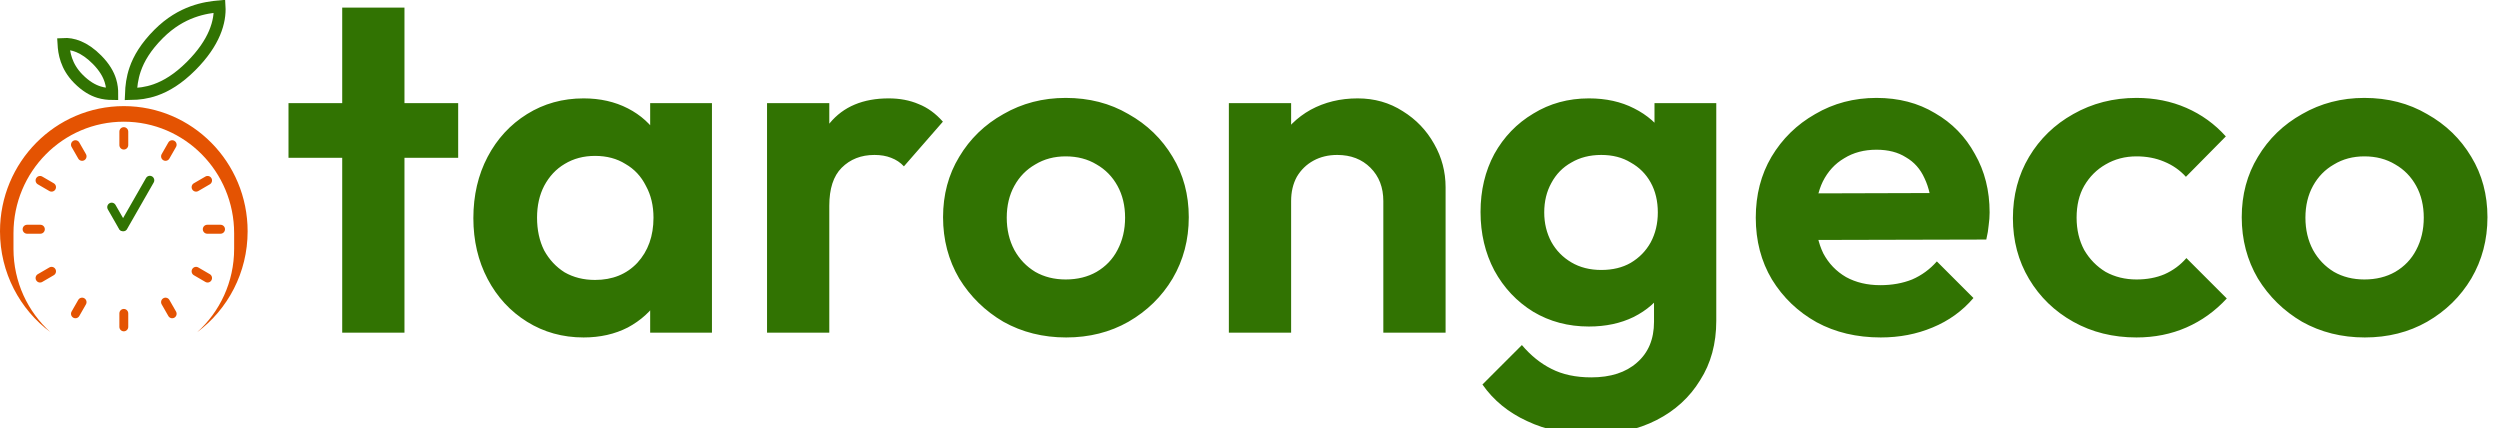 <svg width="5260" height="901" viewBox="0 0 5260 901" fill="none" xmlns="http://www.w3.org/2000/svg">
<g clip-path="url(#clip0_156_880)">
<path d="M720 700V16H851V700H720ZM607 332V217H964V332H607ZM1227.95 710C1183.95 710 1144.29 699 1108.95 677C1073.62 655 1045.95 625 1025.95 587C1005.95 549 995.953 506.333 995.953 459C995.953 411 1005.95 368 1025.95 330C1045.95 292 1073.62 262 1108.95 240C1144.29 218 1183.95 207 1227.95 207C1262.62 207 1293.62 214 1320.95 228C1348.29 242 1369.95 261.667 1385.95 287C1402.62 311.667 1411.62 339.667 1412.95 371V545C1411.62 577 1402.62 605.333 1385.95 630C1369.95 654.667 1348.29 674.333 1320.95 689C1293.62 703 1262.62 710 1227.95 710ZM1251.95 589C1288.62 589 1318.29 577 1340.95 553C1363.62 528.333 1374.95 496.667 1374.95 458C1374.95 432.667 1369.62 410.333 1358.95 391C1348.95 371 1334.62 355.667 1315.95 345C1297.95 333.667 1276.62 328 1251.95 328C1227.95 328 1206.62 333.667 1187.95 345C1169.95 355.667 1155.62 371 1144.95 391C1134.95 410.333 1129.95 432.667 1129.95 458C1129.95 484 1134.95 507 1144.95 527C1155.62 546.333 1169.95 561.667 1187.95 573C1206.62 583.667 1227.95 589 1251.95 589ZM1367.95 700V570L1388.95 452L1367.95 336V217H1497.95V700H1367.95ZM1613.84 700V217H1744.84V700H1613.84ZM1744.84 433L1693.84 399C1699.84 339.667 1717.18 293 1745.84 259C1774.51 224.333 1815.84 207 1869.84 207C1893.18 207 1914.18 211 1932.84 219C1951.51 226.333 1968.51 238.667 1983.84 256L1901.84 350C1894.51 342 1885.51 336 1874.84 332C1864.84 328 1853.18 326 1839.84 326C1811.84 326 1788.84 335 1770.84 353C1753.51 370.333 1744.84 397 1744.84 433ZM2243.19 710C2194.52 710 2150.52 699 2111.19 677C2072.52 654.333 2041.52 624 2018.19 586C1995.52 547.333 1984.19 504.333 1984.19 457C1984.19 409.667 1995.52 367.333 2018.19 330C2040.85 292 2071.85 262 2111.19 240C2150.52 217.333 2194.19 206 2242.19 206C2291.52 206 2335.52 217.333 2374.19 240C2413.52 262 2444.52 292 2467.19 330C2489.85 367.333 2501.19 409.667 2501.19 457C2501.19 504.333 2489.85 547.333 2467.19 586C2444.52 624 2413.52 654.333 2374.19 677C2335.52 699 2291.85 710 2243.19 710ZM2242.19 588C2266.85 588 2288.52 582.667 2307.19 572C2326.52 560.667 2341.19 545.333 2351.19 526C2361.85 506 2367.19 483.333 2367.19 458C2367.19 432.667 2361.85 410.333 2351.19 391C2340.52 371.667 2325.85 356.667 2307.19 346C2288.52 334.667 2266.85 329 2242.19 329C2218.19 329 2196.85 334.667 2178.19 346C2159.52 356.667 2144.85 371.667 2134.19 391C2123.52 410.333 2118.19 432.667 2118.19 458C2118.19 483.333 2123.52 506 2134.19 526C2144.85 545.333 2159.52 560.667 2178.19 572C2196.85 582.667 2218.19 588 2242.19 588ZM2910.52 700V423C2910.52 394.333 2901.52 371 2883.52 353C2865.52 335 2842.19 326 2813.52 326C2794.86 326 2778.19 330 2763.52 338C2748.86 346 2737.19 357.333 2728.52 372C2720.52 386.667 2716.52 403.667 2716.52 423L2665.52 397C2665.52 359 2673.52 326 2689.52 298C2706.19 269.333 2728.86 247 2757.52 231C2786.86 215 2819.86 207 2856.52 207C2891.86 207 2923.52 216 2951.52 234C2979.52 251.333 3001.52 274.333 3017.52 303C3033.52 331 3041.52 361.333 3041.52 394V700H2910.52ZM2585.52 700V217H2716.52V700H2585.52ZM3349.05 914C3297.71 914 3252.38 904.667 3213.05 886C3173.71 868 3142.38 842.333 3119.05 809L3202.05 726C3220.71 748 3241.38 764.667 3264.05 776C3287.38 788 3315.38 794 3348.05 794C3388.71 794 3420.71 783.667 3444.05 763C3468.05 742.333 3480.05 713.667 3480.05 677V556L3502.05 450L3481.05 344V217H3611.05V675C3611.05 723 3599.71 764.667 3577.05 800C3555.05 836 3524.38 864 3485.05 884C3445.71 904 3400.38 914 3349.05 914ZM3343.05 687C3299.71 687 3260.71 676.667 3226.05 656C3191.38 634.667 3164.05 605.667 3144.05 569C3124.71 532.333 3115.05 491.333 3115.05 446C3115.05 400.667 3124.71 360 3144.05 324C3164.05 288 3191.38 259.667 3226.05 239C3260.71 217.667 3299.71 207 3343.05 207C3379.05 207 3410.71 214 3438.05 228C3466.05 242 3488.05 261.333 3504.05 286C3520.05 310 3528.71 338.333 3530.05 371V523C3528.71 555 3519.71 583.667 3503.05 609C3487.05 633.667 3465.05 653 3437.05 667C3409.71 680.333 3378.38 687 3343.05 687ZM3369.05 568C3393.05 568 3413.71 563 3431.05 553C3449.05 542.333 3463.05 528 3473.05 510C3483.05 491.333 3488.05 470.333 3488.05 447C3488.05 423 3483.05 402 3473.05 384C3463.05 366 3449.05 352 3431.05 342C3413.71 331.333 3393.05 326 3369.05 326C3345.05 326 3324.05 331.333 3306.05 342C3288.05 352 3274.05 366.333 3264.05 385C3254.05 403 3249.05 423.667 3249.05 447C3249.05 469.667 3254.05 490.333 3264.05 509C3274.05 527 3288.05 541.333 3306.05 552C3324.05 562.667 3345.05 568 3369.05 568ZM3957.15 710C3906.48 710 3861.48 699.333 3822.15 678C3782.82 656 3751.48 626 3728.15 588C3705.48 550 3694.15 506.667 3694.15 458C3694.15 410 3705.15 367.333 3727.15 330C3749.82 292 3780.48 262 3819.15 240C3857.82 217.333 3900.82 206 3948.15 206C3994.82 206 4035.82 216.667 4071.15 238C4107.15 258.667 4135.15 287.333 4155.15 324C4175.82 360 4186.15 401 4186.15 447C4186.15 455.667 4185.48 464.667 4184.15 474C4183.48 482.667 4181.82 492.667 4179.15 504L3773.15 505V407L4118.15 406L4065.15 447C4063.82 418.333 4058.48 394.333 4049.15 375C4040.48 355.667 4027.48 341 4010.15 331C3993.48 320.333 3972.82 315 3948.15 315C3922.15 315 3899.48 321 3880.15 333C3860.82 344.333 3845.82 360.667 3835.15 382C3825.15 402.667 3820.15 427.333 3820.15 456C3820.15 485.333 3825.48 511 3836.15 533C3847.48 554.333 3863.48 571 3884.15 583C3904.82 594.333 3928.82 600 3956.15 600C3980.82 600 4003.15 596 4023.15 588C4043.15 579.333 4060.48 566.667 4075.15 550L4152.15 627C4128.82 654.333 4100.15 675 4066.15 689C4032.82 703 3996.48 710 3957.15 710ZM4495.16 710C4445.83 710 4401.5 699 4362.16 677C4322.83 655 4291.83 625 4269.16 587C4246.5 549 4235.16 506.333 4235.16 459C4235.16 411 4246.5 368 4269.16 330C4291.83 292 4322.83 262 4362.16 240C4402.16 217.333 4446.5 206 4495.16 206C4533.16 206 4568.16 213 4600.16 227C4632.16 241 4659.83 261 4683.16 287L4599.16 372C4586.5 358 4571.16 347.333 4553.16 340C4535.83 332.667 4516.5 329 4495.16 329C4471.16 329 4449.5 334.667 4430.16 346C4411.5 356.667 4396.5 371.667 4385.16 391C4374.5 409.667 4369.16 432 4369.16 458C4369.16 483.333 4374.5 506 4385.16 526C4396.5 545.333 4411.5 560.667 4430.16 572C4449.5 582.667 4471.16 588 4495.16 588C4517.16 588 4536.83 584.333 4554.16 577C4572.16 569 4587.5 557.667 4600.16 543L4685.16 628C4660.5 654.667 4632.16 675 4600.16 689C4568.16 703 4533.16 710 4495.16 710ZM4975.61 710C4926.94 710 4882.94 699 4843.61 677C4804.94 654.333 4773.94 624 4750.61 586C4727.94 547.333 4716.61 504.333 4716.61 457C4716.61 409.667 4727.94 367.333 4750.61 330C4773.28 292 4804.28 262 4843.61 240C4882.94 217.333 4926.61 206 4974.61 206C5023.94 206 5067.94 217.333 5106.61 240C5145.94 262 5176.94 292 5199.61 330C5222.28 367.333 5233.61 409.667 5233.61 457C5233.61 504.333 5222.28 547.333 5199.61 586C5176.94 624 5145.94 654.333 5106.61 677C5067.94 699 5024.28 710 4975.61 710ZM4974.61 588C4999.28 588 5020.94 582.667 5039.61 572C5058.94 560.667 5073.61 545.333 5083.61 526C5094.28 506 5099.61 483.333 5099.61 458C5099.61 432.667 5094.28 410.333 5083.61 391C5072.94 371.667 5058.28 356.667 5039.61 346C5020.94 334.667 4999.28 329 4974.61 329C4950.61 329 4929.28 334.667 4910.61 346C4891.94 356.667 4877.28 371.667 4866.61 391C4855.94 410.333 4850.61 432.667 4850.61 458C4850.61 483.333 4855.94 506 4866.61 526C4877.28 545.333 4891.94 560.667 4910.61 572C4929.28 582.667 4950.61 588 4974.61 588Z" fill="#317302"/>
<g clip-path="url(#clip1_156_880)">
<path d="M402.032 139.022C374.521 166.499 349.481 181.261 327.033 189.138C308.549 195.624 291.417 197.587 275.439 197.83C276.021 181.597 277.967 164.401 284.366 145.879C292.104 123.484 306.567 98.558 334.044 71.112C382.204 23.008 432.364 15.895 461.986 13.188C463.907 45.008 451.907 89.204 402.032 139.022Z" stroke="#317302" stroke-width="25"/>
<path d="M204.22 125.714C220.177 141.858 228.298 156.651 232.366 169.879C235.373 179.661 236.274 188.941 236.222 197.83C227.247 197.745 218 196.851 208.259 193.849C195.195 189.821 180.628 181.798 164.708 165.691C138.674 139.351 134.608 111.027 133.518 92.43C152.021 91.343 176.865 98.037 204.22 125.714Z" stroke="#317302" stroke-width="25"/>
<path fill-rule="evenodd" clip-rule="evenodd" d="M260.5 223.266C116.63 223.266 0 341.213 0 486.708C0 573.812 41.8 651.042 106.222 699C58.454 656 28.366 593.348 28.366 523.589V490.805C28.366 361.153 132.296 256.05 260.5 256.05C388.704 256.05 492.634 361.153 492.634 490.805V523.589C492.634 593.348 462.546 656 414.778 699C479.2 651.042 521 573.812 521 486.708C521 341.213 404.37 223.266 260.5 223.266Z" fill="#E45302"/>
<path d="M84.966 472.908H56.955C51.798 472.908 47.618 477.126 47.618 482.329C47.618 487.531 51.798 491.749 56.955 491.749H84.966C90.123 491.749 94.303 487.531 94.303 482.329C94.303 477.126 90.123 472.908 84.966 472.908Z" fill="#E45302"/>
<path d="M464.045 472.908H436.034C430.878 472.908 426.697 477.126 426.697 482.329C426.697 487.531 430.878 491.749 436.034 491.749H464.045C469.202 491.749 473.382 487.531 473.382 482.329C473.382 477.126 469.202 472.908 464.045 472.908Z" fill="#E45302"/>
<path d="M251.163 659.434V687.696C251.163 692.899 255.343 697.116 260.5 697.116C265.657 697.116 269.837 692.899 269.837 687.696V659.434C269.837 654.231 265.657 650.014 260.5 650.014C255.343 650.014 251.163 654.231 251.163 659.434Z" fill="#E45302"/>
<path d="M251.163 276.963V305.224C251.163 310.427 255.343 314.645 260.5 314.645C265.657 314.645 269.837 310.427 269.837 305.224V276.963C269.837 271.76 265.657 267.542 260.5 267.542C255.343 267.542 251.163 271.76 251.163 276.963Z" fill="#E45302"/>
<path d="M307.184 374.616L251.163 472.516C248.584 477.022 250.114 482.784 254.58 485.385C259.046 487.986 264.756 486.443 267.335 481.937L323.356 384.036C325.934 379.531 324.404 373.769 319.939 371.168C315.473 368.566 309.762 370.11 307.184 374.616Z" fill="#317302"/>
<path d="M266.401 471.93L243.059 431.138C240.481 426.632 234.77 425.088 230.305 427.69C225.839 430.291 224.309 436.053 226.887 440.558L250.229 481.35C252.808 485.856 258.518 487.4 262.984 484.798C267.45 482.197 268.98 476.436 266.401 471.93Z" fill="#317302"/>
<path d="M113.152 385.617L88.894 371.487C84.428 368.885 78.718 370.429 76.139 374.935C73.561 379.44 75.091 385.202 79.557 387.803L103.815 401.934C108.281 404.535 113.991 402.992 116.569 398.486C119.148 393.98 117.617 388.219 113.152 385.617Z" fill="#E45302"/>
<path d="M441.443 576.853L417.185 562.722C412.719 560.121 407.008 561.664 404.43 566.17C401.852 570.676 403.382 576.437 407.848 579.039L432.106 593.169C436.572 595.771 442.282 594.227 444.86 589.721C447.439 585.216 445.908 579.454 441.443 576.853Z" fill="#E45302"/>
<path d="M180.818 324.24L166.813 299.765C164.235 295.259 158.524 293.715 154.059 296.317C149.593 298.918 148.063 304.68 150.641 309.185L164.646 333.66C167.225 338.166 172.935 339.71 177.401 337.109C181.867 334.507 183.397 328.746 180.818 324.24Z" fill="#E45302"/>
<path d="M370.358 655.47L356.353 630.995C353.775 626.49 348.064 624.946 343.599 627.547C339.133 630.149 337.603 635.91 340.181 640.416L354.186 664.891C356.765 669.397 362.475 670.94 366.941 668.339C371.407 665.738 372.937 659.976 370.358 655.47Z" fill="#E45302"/>
<path d="M103.815 562.723L79.557 576.853C75.091 579.455 73.561 585.216 76.139 589.722C78.718 594.228 84.428 595.771 88.894 593.17L113.152 579.039C117.617 576.438 119.148 570.676 116.569 566.171C113.991 561.665 108.281 560.121 103.815 562.723Z" fill="#E45302"/>
<path d="M432.106 371.486L407.848 385.617C403.382 388.218 401.852 393.98 404.43 398.486C407.008 402.991 412.719 404.535 417.185 401.934L441.443 387.803C445.908 385.202 447.439 379.44 444.86 374.934C442.282 370.429 436.572 368.885 432.106 371.486Z" fill="#E45302"/>
<path d="M164.646 630.995L150.641 655.471C148.063 659.976 149.593 665.738 154.059 668.339C158.524 670.941 164.235 669.397 166.813 664.891L180.819 640.416C183.397 635.91 181.867 630.149 177.401 627.547C172.935 624.946 167.225 626.49 164.646 630.995Z" fill="#E45302"/>
<path d="M354.186 299.766L340.18 324.241C337.602 328.747 339.132 334.508 343.598 337.11C348.064 339.711 353.774 338.167 356.352 333.662L370.358 309.186C372.936 304.681 371.406 298.919 366.94 296.318C362.474 293.716 356.764 295.26 354.186 299.766Z" fill="#E45302"/>
</g>
</g>
<defs>
<clipPath id="clip0_156_880">
<rect width="5260" height="901" fill="white"/>
</clipPath>
<clipPath id="clip1_156_880">
<rect width="521" height="699" fill="white"/>
</clipPath>
</defs>
</svg>
